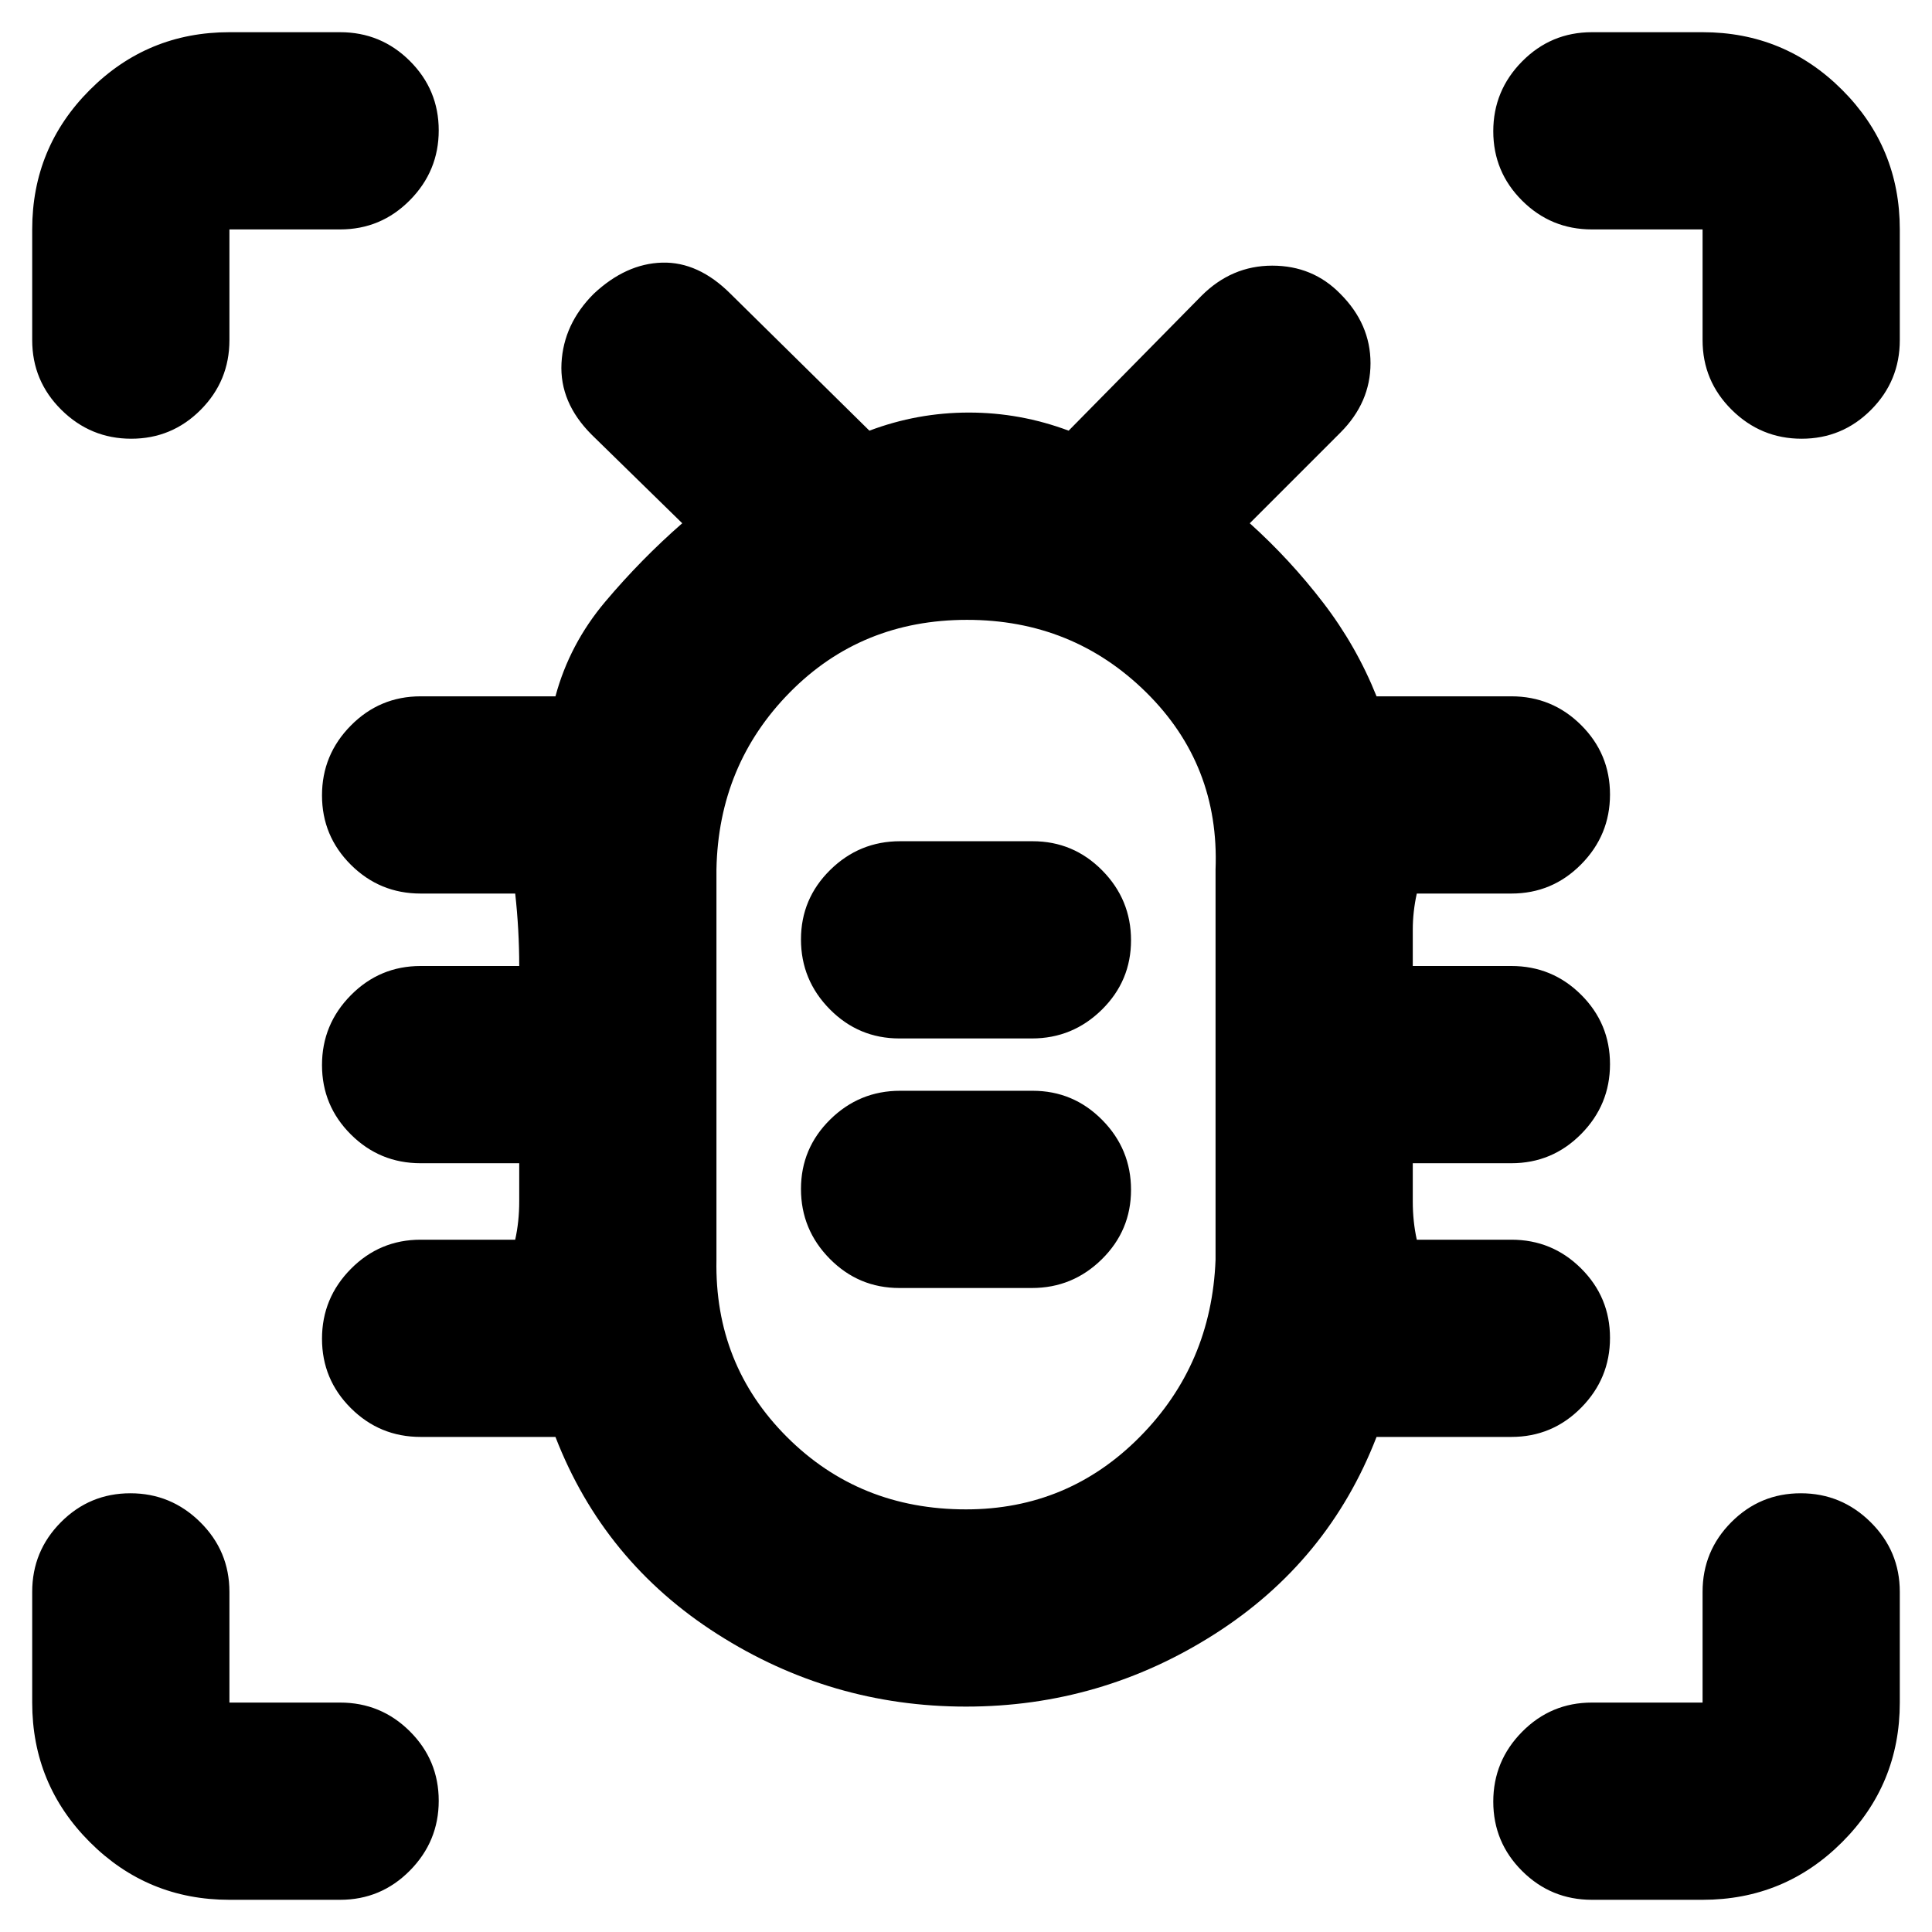 <svg xmlns="http://www.w3.org/2000/svg" height="20" viewBox="0 -960 960 960" width="20"><path d="M480-112q-67 0-123.5-36T276-246h-67q-20.3 0-34.65-14.29Q160-274.58 160-294.79t14.35-34.71Q188.7-344 209-344h47q2-9 2-19v-19h-49q-20.3 0-34.65-14.29Q160-410.58 160-430.79t14.35-34.71Q188.7-480 209-480h49q0-9-.5-18t-1.5-18h-47q-20.3 0-34.65-14.29Q160-544.58 160-564.79t14.35-34.71Q188.7-614 209-614h67q7-26 24.8-47.09Q318.6-682.18 339-700l-45-44q-16-16-15-35.5t16-34.5q16-15 34-15.5t34 15.5l69 68q23.86-9 49.43-9t49.57 9l66-67q15-15 35.17-15 20.16 0 33.83 14 15 15 15 34.5T666-745l-45 45q20 18 36.5 39.5T684-614h67q20.3 0 34.65 14.29Q800-585.42 800-565.21t-14.35 34.71Q771.3-516 751-516h-47q-2 9-2 18v18h49q20.3 0 34.65 14.29Q800-451.42 800-431.21t-14.35 34.71Q771.3-382 751-382h-49v19q0 10 2 19h47q20.3 0 34.65 14.29Q800-315.42 800-295.21t-14.35 34.71Q771.3-246 751-246h-67q-24 62-80.5 98T480-112Zm0-98q50.67 0 86.34-36Q602-282 604-334v-194q2-52-34.5-88t-89-36q-52.5 0-88 36T356-528v194q-1 52 35 88t89 36Zm-33.09-110h65.83q20.26 0 34.76-14.29 14.5-14.29 14.5-34.5t-14.32-34.71Q533.35-418 513.09-418h-65.83q-20.26 0-34.76 14.29-14.5 14.29-14.5 34.5t14.32 34.71q14.33 14.5 34.59 14.5Zm0-124h65.83q20.26 0 34.76-14.29 14.5-14.29 14.5-34.5t-14.32-34.71Q533.35-542 513.09-542h-65.83q-20.26 0-34.76 14.29-14.5 14.29-14.5 34.5t14.32 34.71q14.33 14.5 34.59 14.5ZM480-429ZM65.21-742Q45-742 30.5-756.35T16-791v-55q0-40.7 28.65-69.35Q73.3-944 114-944h55q20.3 0 34.65 14.29Q218-915.42 218-895.21t-14.35 34.71Q189.3-846 169-846h-55v55q0 20.3-14.29 34.65Q85.42-742 65.21-742ZM114-16q-40.7 0-69.35-28.65Q16-73.3 16-114v-55q0-20.3 14.29-34.65Q44.58-218 64.79-218t34.71 14.35Q114-189.3 114-169v55h55q20.3 0 34.65 14.29Q218-85.42 218-65.21T203.65-30.5Q189.3-16 169-16h-55Zm732 0h-55q-20.3 0-34.65-14.29Q742-44.58 742-64.79t14.35-34.71Q770.7-114 791-114h55v-55q0-20.3 14.29-34.65Q874.58-218 894.79-218t34.71 14.35Q944-189.3 944-169v55q0 40.7-28.65 69.35Q886.7-16 846-16Zm49.21-726q-20.21 0-34.71-14.35T846-791v-55h-55q-20.3 0-34.65-14.29Q742-874.58 742-894.79t14.35-34.71Q770.7-944 791-944h55q40.7 0 69.35 28.65Q944-886.7 944-846v55q0 20.3-14.29 34.65Q915.42-742 895.21-742Z"/></svg>
